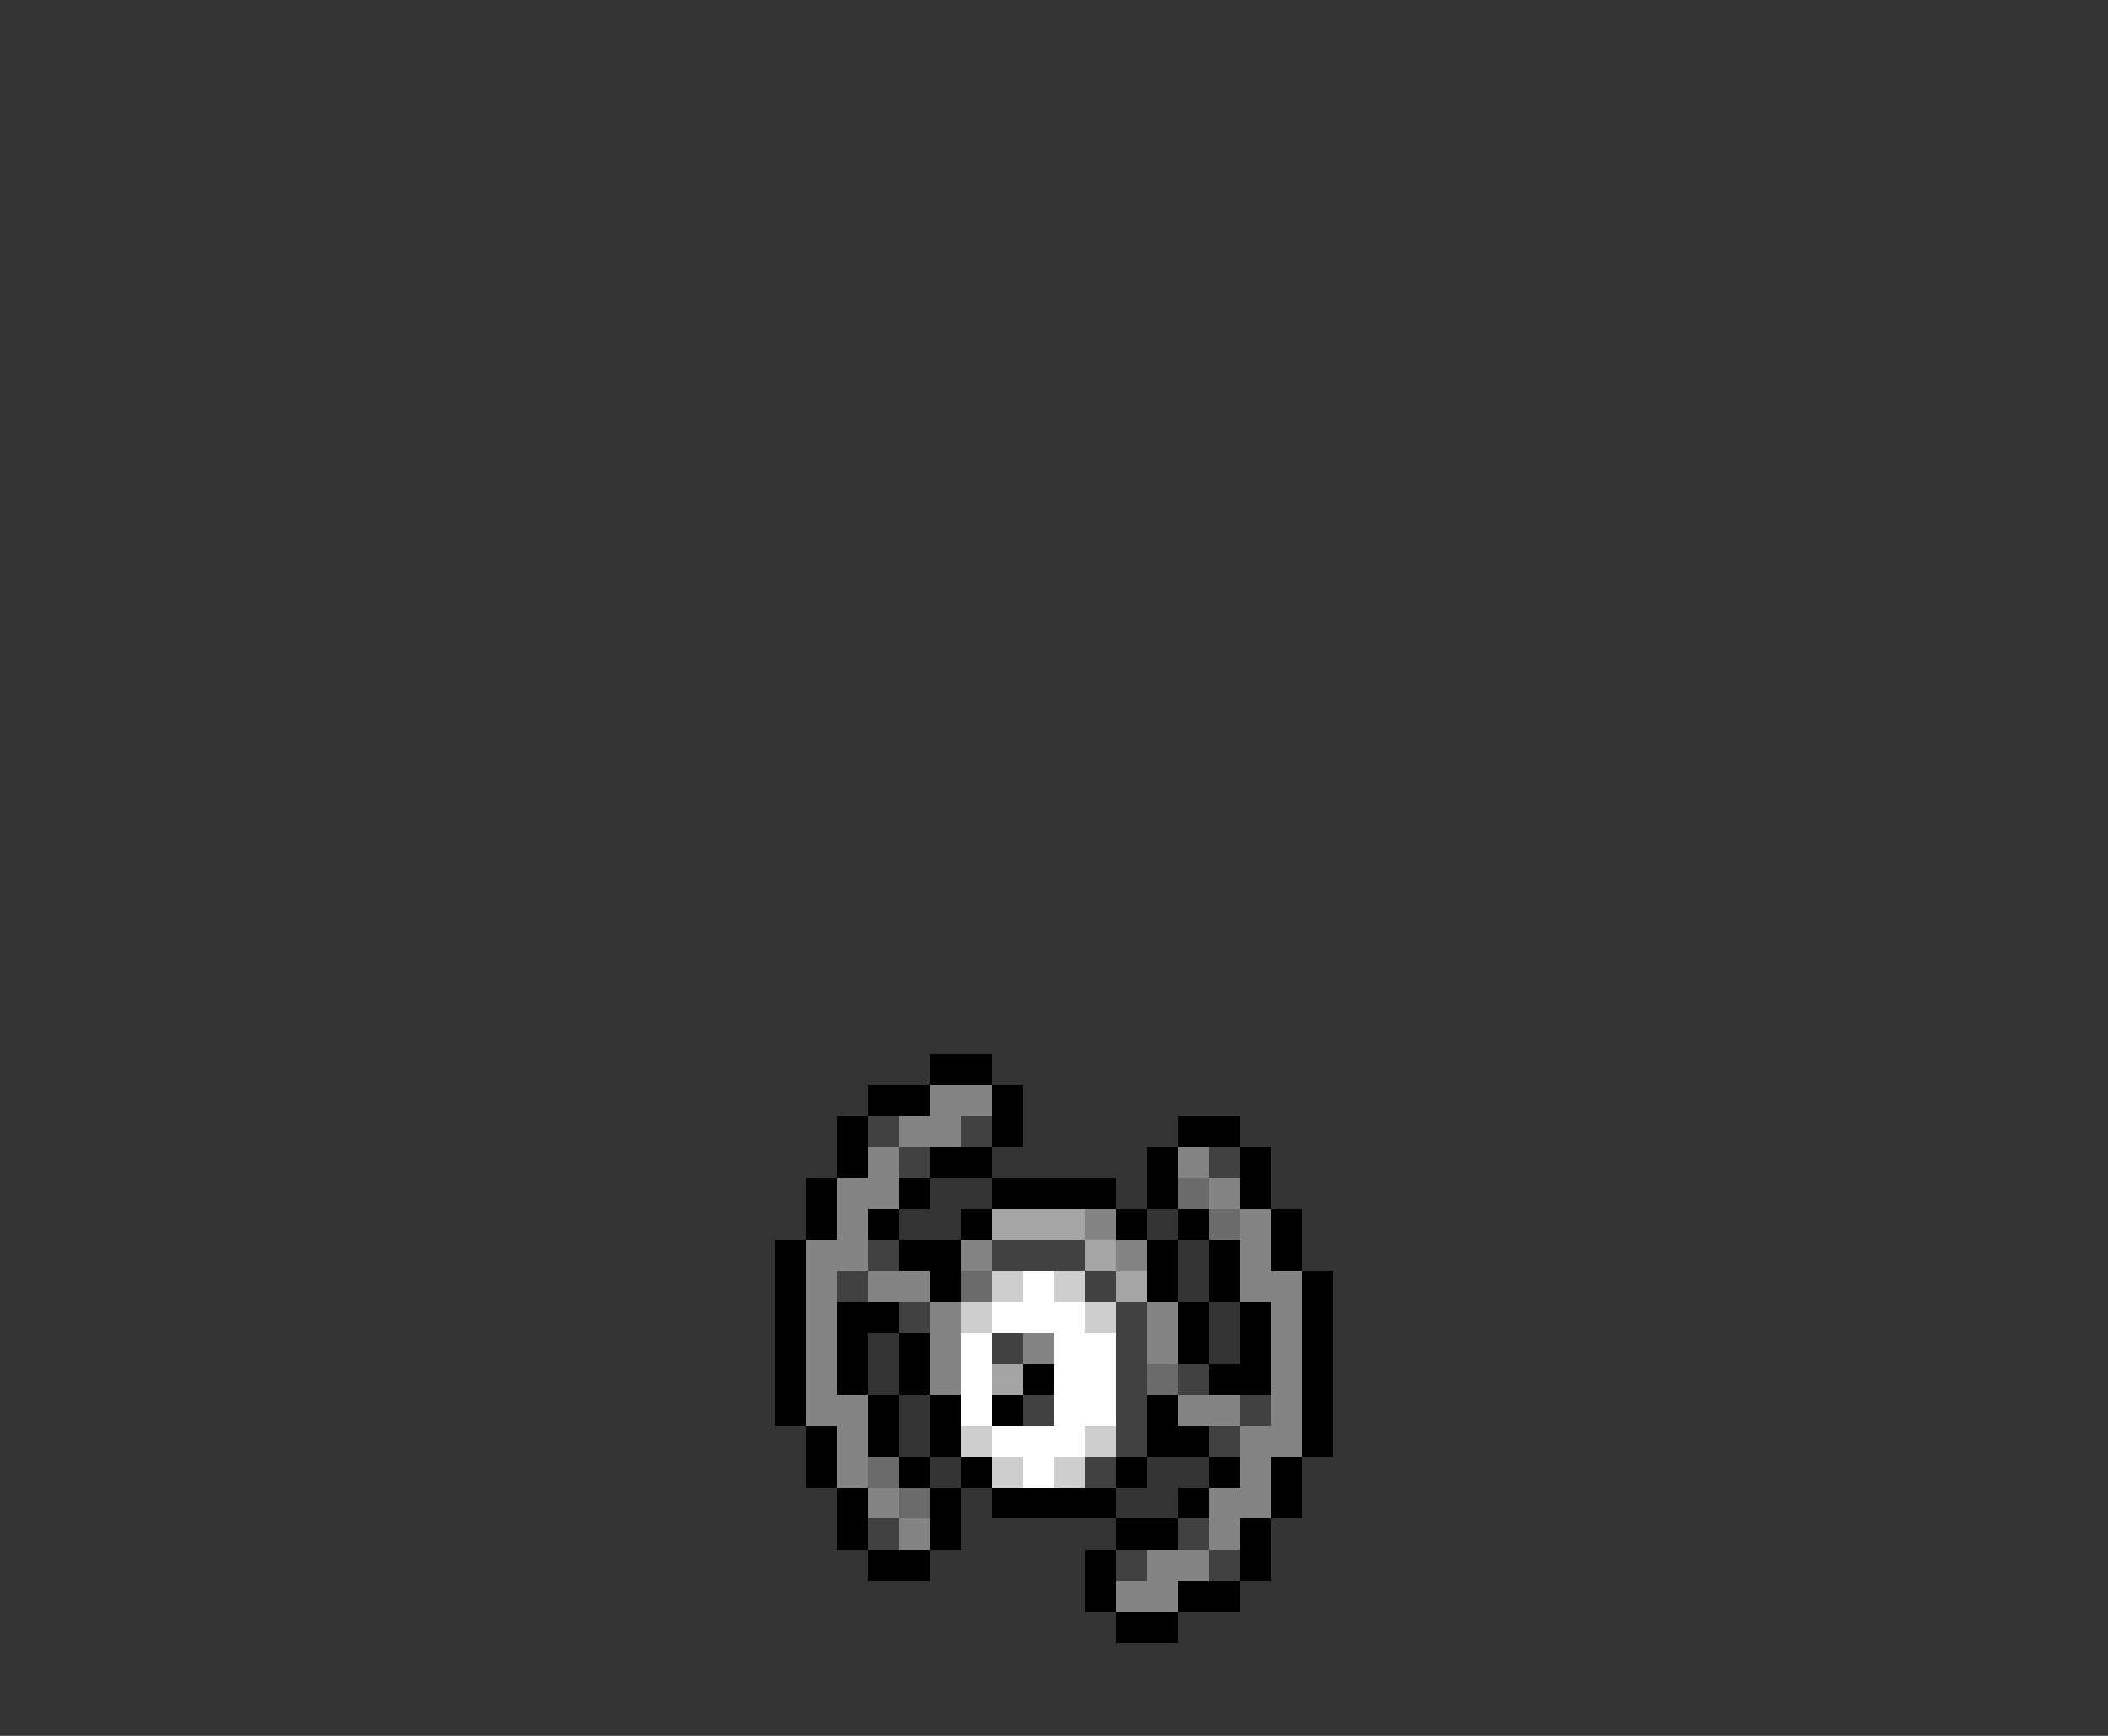 <svg xmlns="http://www.w3.org/2000/svg" viewBox="0 -0.5 68 56" shape-rendering="crispEdges">
<rect x="0" y="-0.5" width="68" height="56" fill="#333333" stroke="none"/>
<path stroke="#000000" d="M30 34h2M28 35h2M32 35h1M27 36h1M32 36h1M38 36h2M27 37h1M30 37h2M37 37h1M40 37h1M26 38h1M29 38h1M32 38h4M37 38h1M40 38h1M26 39h1M28 39h1M31 39h1M36 39h1M38 39h1M41 39h1M25 40h1M29 40h2M37 40h1M39 40h1M41 40h1M25 41h1M30 41h1M37 41h1M39 41h1M42 41h1M25 42h1M27 42h2M38 42h1M40 42h1M42 42h1M25 43h1M27 43h1M29 43h1M38 43h1M40 43h1M42 43h1M25 44h1M27 44h1M29 44h1M33 44h1M39 44h2M42 44h1M25 45h1M28 45h1M30 45h1M32 45h1M37 45h1M42 45h1M26 46h1M28 46h1M30 46h1M37 46h2M42 46h1M26 47h1M29 47h1M31 47h1M36 47h1M39 47h1M41 47h1M27 48h1M30 48h1M32 48h4M38 48h1M41 48h1M27 49h1M30 49h1M36 49h2M40 49h1M28 50h2M35 50h1M40 50h1M35 51h1M38 51h2M36 52h2" />
<path stroke="#848484" d="M30 35h2M29 36h2M28 37h1M38 37h1M27 38h2M39 38h1M27 39h1M35 39h1M40 39h1M26 40h2M31 40h1M36 40h1M40 40h1M26 41h1M28 41h2M40 41h2M26 42h1M30 42h1M37 42h1M41 42h1M26 43h1M30 43h1M33 43h1M37 43h1M41 43h1M26 44h1M30 44h1M41 44h1M26 45h2M38 45h2M41 45h1M27 46h1M40 46h2M27 47h1M40 47h1M28 48h1M39 48h2M29 49h1M39 49h1M37 50h2M36 51h2" />
<path stroke="#414141" d="M28 36h1M31 36h1M29 37h1M39 37h1M28 40h1M32 40h3M27 41h1M35 41h1M29 42h1M36 42h1M32 43h1M36 43h1M36 44h1M38 44h1M33 45h1M36 45h1M40 45h1M36 46h1M39 46h1M35 47h1M28 49h1M38 49h1M36 50h1M39 50h1" />
<path stroke="#6b6b6b" d="M38 38h1M39 39h1M31 41h1M37 44h1M28 47h1M29 48h1" />
<path stroke="#a5a5a5" d="M32 39h3M35 40h1M36 41h1M32 44h1" />
<path stroke="#cecece" d="M32 41h1M34 41h1M31 42h1M35 42h1M31 46h1M35 46h1M32 47h1M34 47h1" />
<path stroke="#ffffff" d="M33 41h1M32 42h3M31 43h1M34 43h2M31 44h1M34 44h2M31 45h1M34 45h2M32 46h3M33 47h1" />
</svg>